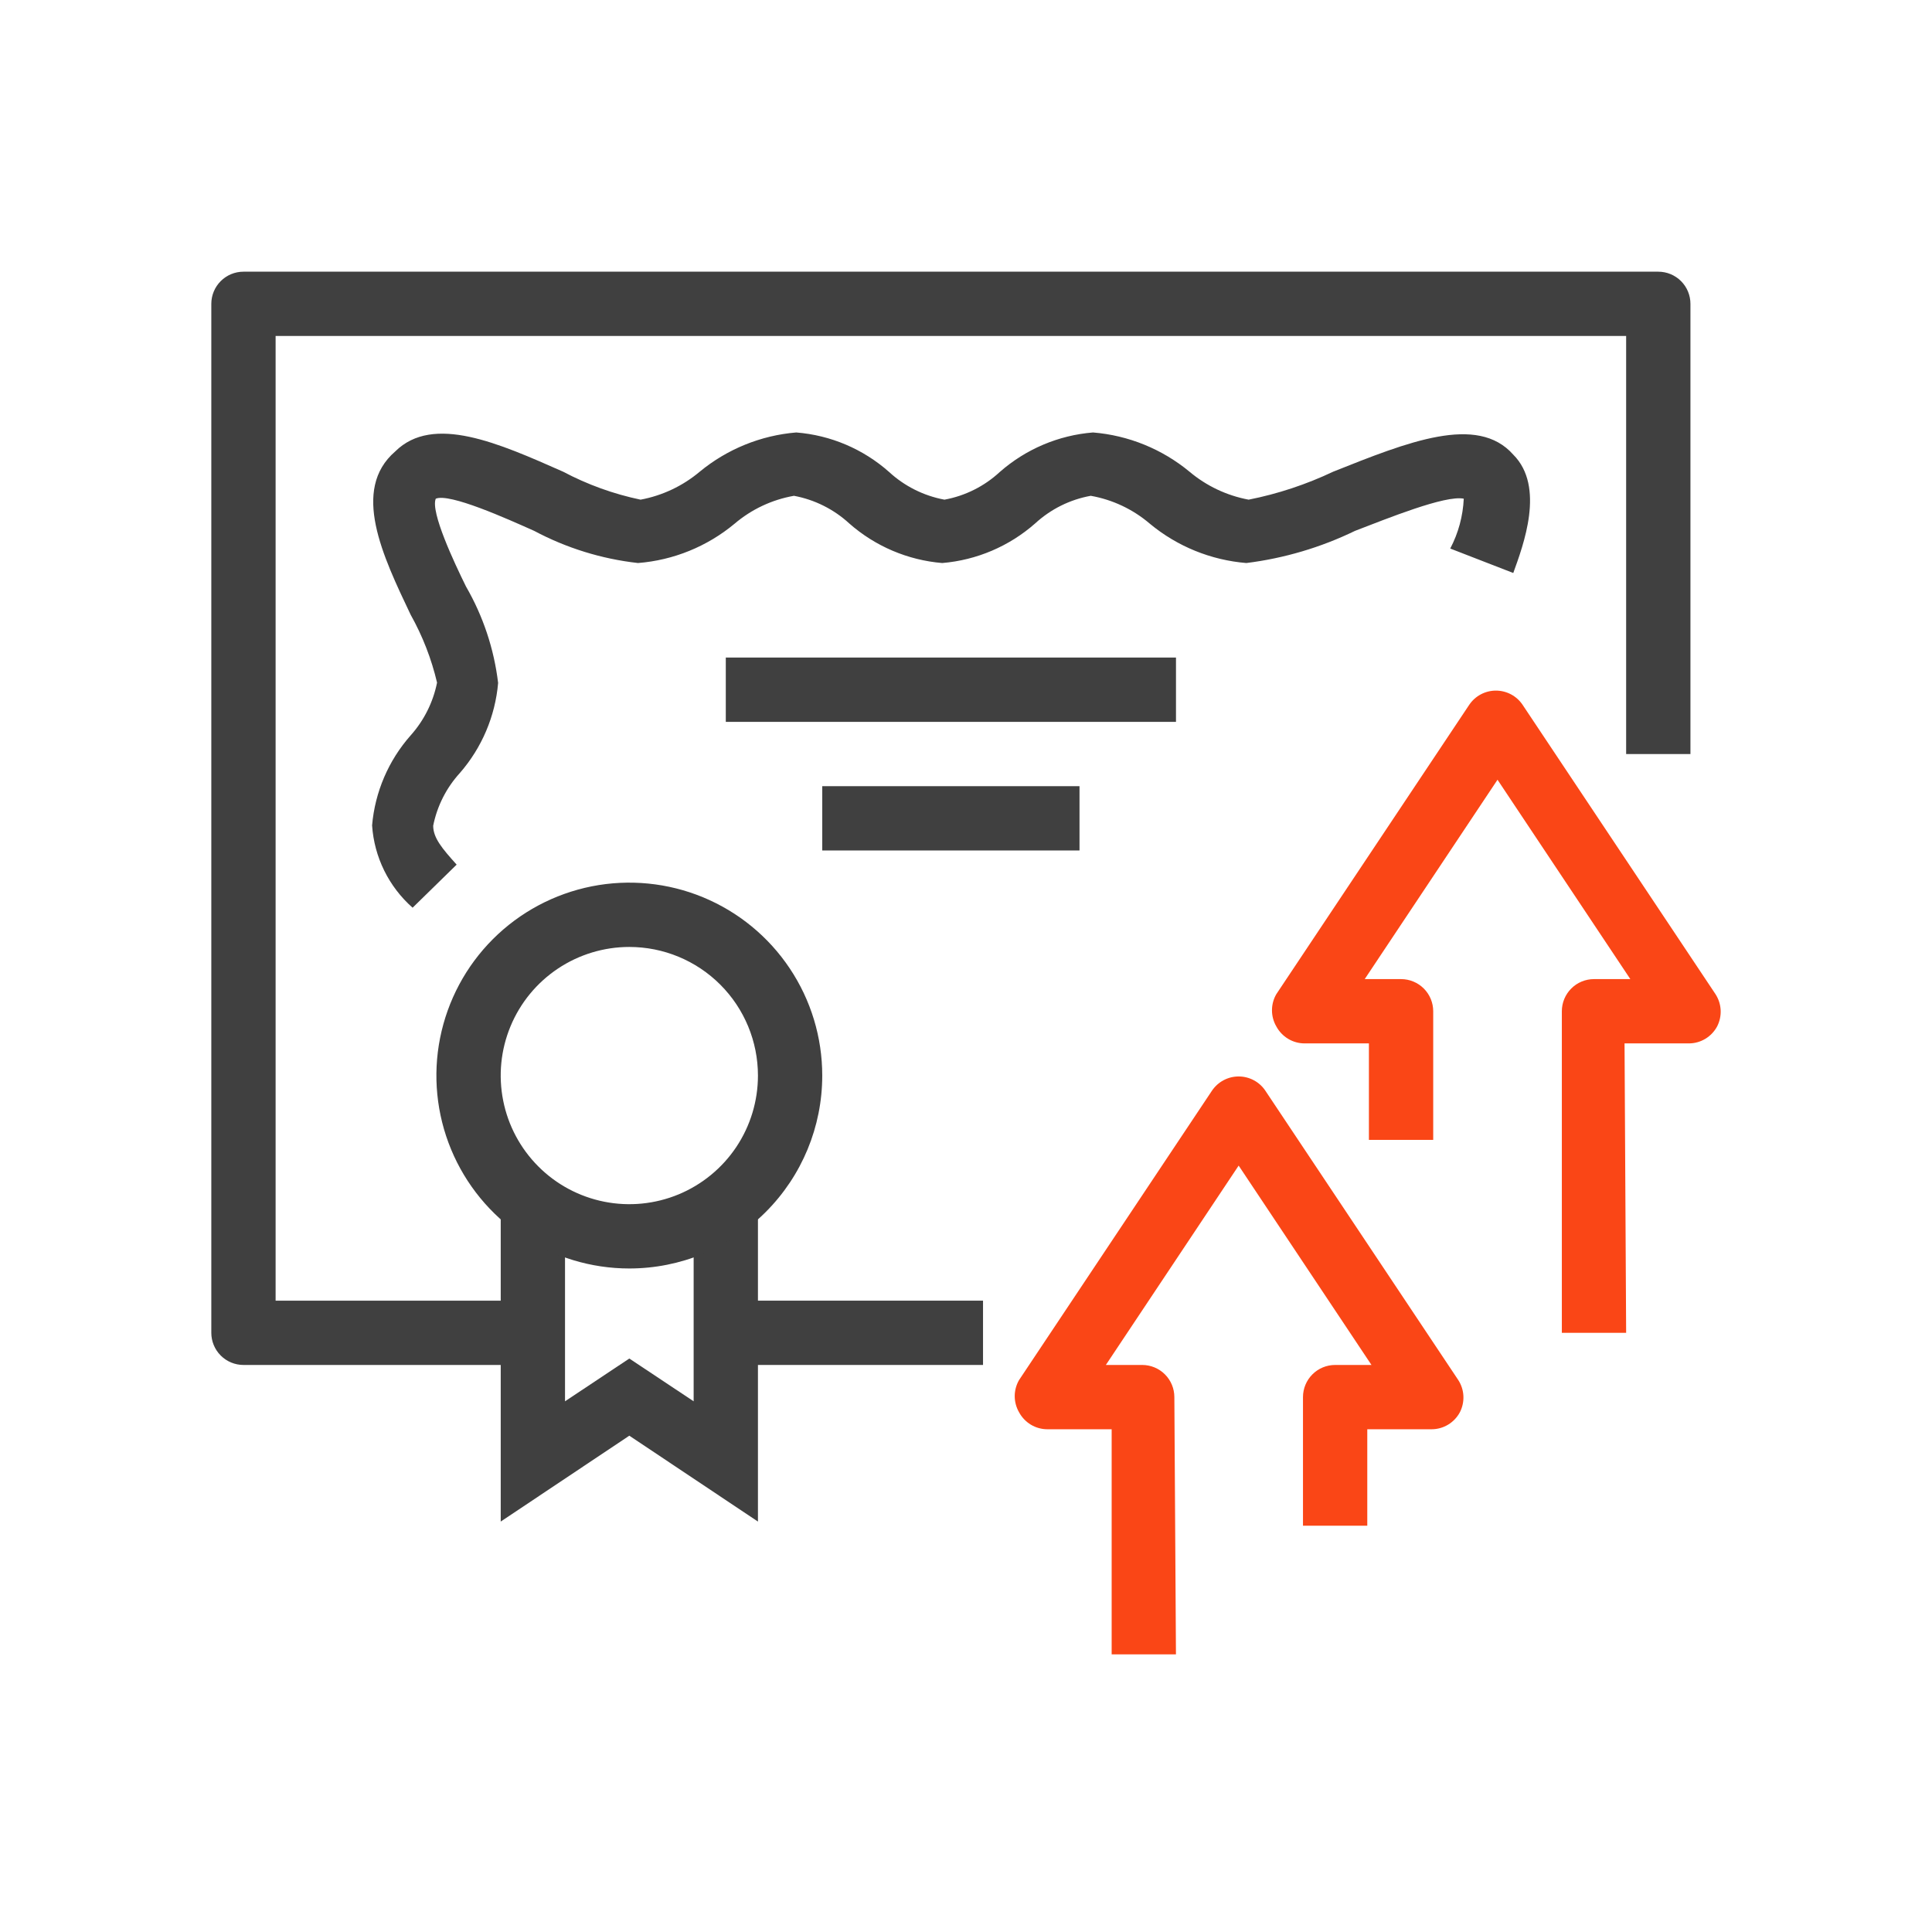 <svg width="64" height="64" viewBox="0 0 64 64" fill="none" xmlns="http://www.w3.org/2000/svg">
<path d="M13.668 30.069C12.879 29.373 12.396 28.393 12.326 27.342C12.421 26.237 12.869 25.191 13.604 24.36C14.046 23.866 14.347 23.263 14.478 22.613C14.293 21.826 13.999 21.07 13.604 20.365C12.677 18.416 11.623 16.222 13.093 14.954C14.35 13.708 16.533 14.688 18.653 15.625C19.461 16.053 20.325 16.365 21.22 16.552C21.942 16.417 22.618 16.098 23.18 15.625C24.088 14.877 25.203 14.423 26.376 14.326C27.517 14.416 28.598 14.876 29.454 15.636C29.966 16.107 30.602 16.425 31.286 16.552C31.971 16.427 32.607 16.109 33.118 15.636C33.98 14.878 35.063 14.418 36.207 14.326C37.38 14.421 38.496 14.875 39.403 15.625C39.965 16.098 40.64 16.417 41.363 16.552V16.552C42.331 16.36 43.272 16.048 44.164 15.625C46.625 14.645 48.936 13.708 50.129 15.061C51.194 16.126 50.459 18.065 50.129 18.981L48.041 18.171C48.31 17.66 48.462 17.097 48.489 16.52C47.882 16.392 45.943 17.181 44.888 17.585C43.755 18.135 42.538 18.495 41.288 18.651C40.115 18.555 38.999 18.102 38.093 17.351C37.534 16.872 36.857 16.552 36.133 16.424C35.444 16.548 34.805 16.866 34.29 17.34C33.431 18.096 32.352 18.556 31.212 18.651C30.071 18.556 28.992 18.096 28.133 17.34C27.621 16.869 26.986 16.552 26.301 16.424C25.573 16.552 24.893 16.872 24.331 17.351C23.425 18.104 22.309 18.558 21.135 18.651C19.931 18.516 18.764 18.155 17.694 17.585C16.789 17.181 14.893 16.328 14.435 16.52C14.254 16.957 15.053 18.651 15.436 19.428C16.004 20.41 16.366 21.497 16.501 22.624C16.405 23.727 15.961 24.771 15.234 25.606C14.786 26.097 14.48 26.701 14.35 27.353C14.35 27.758 14.648 28.109 15.127 28.642L13.668 30.069Z" fill="#404040"/>
<path d="M25.108 50.404L20.847 47.559L16.587 50.404V39.89H18.717V46.42L20.847 45.003L22.978 46.42V39.89H25.108V50.404Z" fill="#404040"/>
<path d="M20.847 42.02C19.583 42.02 18.348 41.646 17.297 40.944C16.246 40.241 15.427 39.243 14.943 38.075C14.459 36.907 14.332 35.622 14.579 34.383C14.826 33.143 15.434 32.004 16.328 31.11C17.222 30.216 18.361 29.608 19.601 29.361C20.84 29.115 22.125 29.241 23.293 29.725C24.461 30.209 25.459 31.028 26.161 32.079C26.864 33.13 27.238 34.365 27.238 35.63C27.238 37.325 26.565 38.95 25.366 40.149C24.168 41.347 22.542 42.02 20.847 42.02ZM20.847 31.369C20.005 31.369 19.181 31.619 18.48 32.087C17.78 32.555 17.233 33.22 16.911 33.999C16.588 34.778 16.504 35.634 16.669 36.461C16.833 37.287 17.239 38.046 17.835 38.642C18.43 39.238 19.19 39.644 20.016 39.808C20.843 39.973 21.699 39.888 22.478 39.566C23.256 39.243 23.922 38.697 24.39 37.997C24.858 37.296 25.108 36.472 25.108 35.63C25.108 34.499 24.659 33.416 23.86 32.617C23.061 31.818 21.977 31.369 20.847 31.369Z" fill="#404040"/>
<path d="M38.956 21.782H24.043V23.913H38.956V21.782Z" fill="#404040"/>
<path d="M35.76 26.043H27.238V28.173H35.76V26.043Z" fill="#404040"/>
<path d="M32.564 43.086H24.043V45.216H32.564V43.086Z" fill="#404040"/>
<path d="M17.652 45.216H8.065C7.783 45.216 7.512 45.104 7.312 44.904C7.112 44.704 7 44.433 7 44.151V10.065C7 9.783 7.112 9.512 7.312 9.312C7.512 9.112 7.783 9 8.065 9H54.933C55.215 9 55.486 9.112 55.686 9.312C55.886 9.512 55.998 9.783 55.998 10.065V24.978H53.868V11.13H9.13V43.086H17.652V45.216Z" fill="#404040"/>
<path d="M53.868 44.151H51.738V33.499C51.738 33.217 51.85 32.946 52.05 32.746C52.249 32.546 52.52 32.434 52.803 32.434H54.007L49.607 25.83L45.208 32.434H46.412C46.694 32.434 46.965 32.546 47.165 32.746C47.365 32.946 47.477 33.217 47.477 33.499V37.76H45.347V34.564H43.216C43.024 34.564 42.835 34.511 42.67 34.412C42.505 34.312 42.37 34.17 42.279 34C42.185 33.838 42.136 33.654 42.136 33.467C42.136 33.28 42.185 33.096 42.279 32.934L48.67 23.348C48.767 23.203 48.899 23.084 49.053 23.002C49.207 22.92 49.379 22.877 49.554 22.877C49.729 22.877 49.901 22.92 50.055 23.002C50.209 23.084 50.341 23.203 50.438 23.348L56.829 32.934C56.931 33.092 56.989 33.273 56.999 33.46C57.008 33.647 56.968 33.833 56.883 34C56.792 34.17 56.657 34.312 56.492 34.412C56.327 34.511 56.138 34.564 55.945 34.564H53.815L53.868 44.151Z" fill="#FA4616"/>
<path d="M38.955 54.803H36.825V47.346H34.695C34.502 47.346 34.313 47.293 34.148 47.194C33.983 47.094 33.848 46.952 33.757 46.782C33.664 46.62 33.614 46.436 33.614 46.249C33.614 46.062 33.664 45.879 33.757 45.717L40.148 36.13C40.246 35.985 40.377 35.866 40.532 35.784C40.686 35.702 40.858 35.659 41.032 35.659C41.207 35.659 41.379 35.702 41.533 35.784C41.687 35.866 41.819 35.985 41.916 36.13L48.308 45.717C48.409 45.874 48.468 46.055 48.477 46.242C48.486 46.429 48.446 46.615 48.361 46.782C48.27 46.952 48.135 47.094 47.97 47.194C47.805 47.293 47.616 47.346 47.423 47.346H45.293V50.542H43.163V46.281C43.163 45.999 43.275 45.728 43.475 45.528C43.675 45.328 43.945 45.216 44.228 45.216H45.432L41.032 38.612L36.633 45.216H37.837C38.119 45.216 38.39 45.328 38.59 45.528C38.79 45.728 38.902 45.999 38.902 46.281L38.955 54.803Z" fill="#FA4616"/>
</svg>
